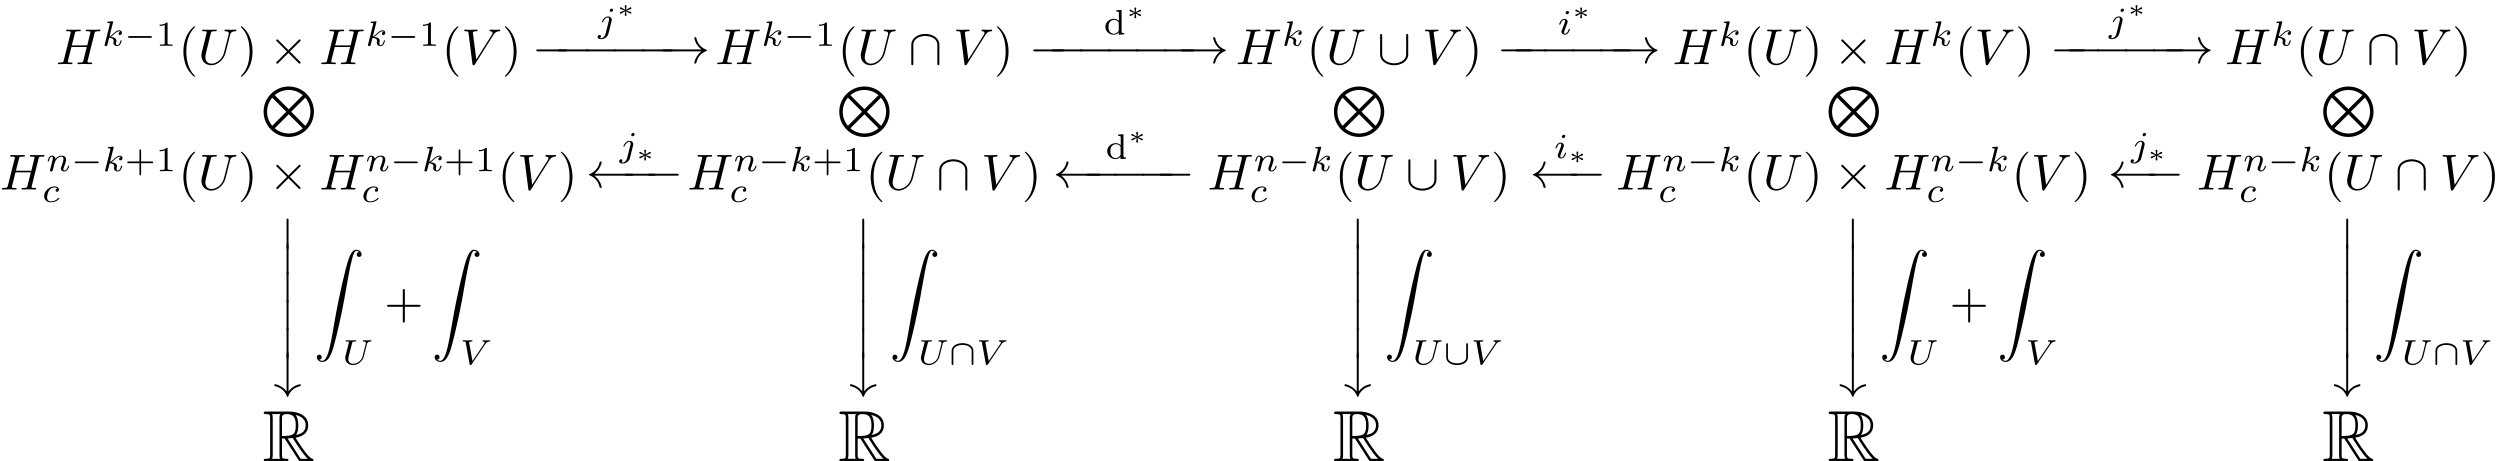 <?xml version="1.0" encoding="UTF-8"?>
<svg xmlns="http://www.w3.org/2000/svg" xmlns:xlink="http://www.w3.org/1999/xlink" width="493.693pt" height="91.099pt" viewBox="0 0 493.693 91.099" version="1.1">
<defs>
<g>
<symbol overflow="visible" id="glyph0-0">
<path style="stroke:none;" d=""/>
</symbol>
<symbol overflow="visible" id="glyph0-1">
<path style="stroke:none;" d="M 3.062 -4.359 C 3.062 -4.469 2.969 -4.625 2.781 -4.625 C 2.578 -4.625 2.391 -4.422 2.391 -4.234 C 2.391 -4.125 2.469 -3.969 2.672 -3.969 C 2.859 -3.969 3.062 -4.156 3.062 -4.359 Z M 1.578 0.344 C 1.469 0.828 1.094 1.219 0.688 1.219 C 0.594 1.219 0.516 1.219 0.438 1.188 C 0.609 1.094 0.672 0.938 0.672 0.828 C 0.672 0.656 0.531 0.578 0.391 0.578 C 0.188 0.578 0 0.766 0 0.984 C 0 1.25 0.266 1.422 0.688 1.422 C 1.109 1.422 1.922 1.172 2.141 0.328 L 2.766 -2.172 C 2.781 -2.25 2.797 -2.312 2.797 -2.422 C 2.797 -2.797 2.469 -3.078 2.062 -3.078 C 1.281 -3.078 0.844 -2.109 0.844 -2 C 0.844 -1.922 0.938 -1.922 0.953 -1.922 C 1.031 -1.922 1.047 -1.938 1.094 -2.047 C 1.266 -2.453 1.625 -2.875 2.031 -2.875 C 2.203 -2.875 2.266 -2.766 2.266 -2.531 C 2.266 -2.453 2.266 -2.359 2.25 -2.328 Z M 1.578 0.344 "/>
</symbol>
<symbol overflow="visible" id="glyph0-2">
<path style="stroke:none;" d="M 2.266 -4.359 C 2.266 -4.469 2.172 -4.625 1.984 -4.625 C 1.797 -4.625 1.594 -4.438 1.594 -4.234 C 1.594 -4.125 1.672 -3.969 1.875 -3.969 C 2.062 -3.969 2.266 -4.172 2.266 -4.359 Z M 0.844 -0.812 C 0.812 -0.719 0.781 -0.641 0.781 -0.516 C 0.781 -0.188 1.047 0.062 1.438 0.062 C 2.125 0.062 2.438 -0.891 2.438 -1 C 2.438 -1.094 2.344 -1.094 2.328 -1.094 C 2.234 -1.094 2.219 -1.047 2.188 -0.969 C 2.031 -0.406 1.734 -0.125 1.453 -0.125 C 1.312 -0.125 1.281 -0.219 1.281 -0.375 C 1.281 -0.531 1.328 -0.656 1.391 -0.812 C 1.469 -1 1.547 -1.188 1.609 -1.375 C 1.672 -1.547 1.938 -2.172 1.953 -2.266 C 1.984 -2.328 2 -2.406 2 -2.484 C 2 -2.812 1.719 -3.078 1.344 -3.078 C 0.641 -3.078 0.328 -2.125 0.328 -2 C 0.328 -1.922 0.422 -1.922 0.453 -1.922 C 0.547 -1.922 0.547 -1.953 0.578 -2.031 C 0.75 -2.625 1.062 -2.875 1.312 -2.875 C 1.422 -2.875 1.484 -2.828 1.484 -2.641 C 1.484 -2.469 1.453 -2.375 1.281 -1.938 Z M 0.844 -0.812 "/>
</symbol>
<symbol overflow="visible" id="glyph0-3">
<path style="stroke:none;" d="M 2.188 -4.625 C 2.188 -4.641 2.203 -4.734 2.203 -4.734 C 2.203 -4.781 2.188 -4.844 2.094 -4.844 C 1.953 -4.844 1.375 -4.781 1.203 -4.766 C 1.156 -4.766 1.047 -4.75 1.047 -4.609 C 1.047 -4.516 1.156 -4.516 1.234 -4.516 C 1.562 -4.516 1.562 -4.453 1.562 -4.406 C 1.562 -4.359 1.547 -4.312 1.547 -4.25 L 0.562 -0.312 C 0.516 -0.188 0.516 -0.172 0.516 -0.156 C 0.516 -0.047 0.609 0.062 0.766 0.062 C 0.953 0.062 1.031 -0.062 1.078 -0.219 C 1.094 -0.25 1.391 -1.484 1.422 -1.578 C 1.922 -1.531 2.312 -1.359 2.312 -1 C 2.312 -0.969 2.312 -0.938 2.297 -0.859 C 2.266 -0.766 2.266 -0.719 2.266 -0.641 C 2.266 -0.156 2.672 0.062 3.016 0.062 C 3.688 0.062 3.891 -0.984 3.891 -1 C 3.891 -1.094 3.812 -1.094 3.781 -1.094 C 3.688 -1.094 3.672 -1.047 3.641 -0.922 C 3.562 -0.625 3.375 -0.125 3.031 -0.125 C 2.844 -0.125 2.781 -0.297 2.781 -0.484 C 2.781 -0.609 2.781 -0.625 2.828 -0.797 C 2.844 -0.828 2.859 -0.938 2.859 -1.016 C 2.859 -1.641 2.031 -1.734 1.734 -1.75 C 1.938 -1.875 2.188 -2.109 2.312 -2.219 C 2.672 -2.547 3.016 -2.875 3.406 -2.875 C 3.484 -2.875 3.578 -2.859 3.641 -2.781 C 3.344 -2.734 3.281 -2.5 3.281 -2.391 C 3.281 -2.25 3.391 -2.141 3.547 -2.141 C 3.75 -2.141 3.953 -2.297 3.953 -2.578 C 3.953 -2.812 3.781 -3.078 3.422 -3.078 C 3.016 -3.078 2.656 -2.781 2.297 -2.453 C 2 -2.188 1.781 -1.969 1.484 -1.844 Z M 2.188 -4.625 "/>
</symbol>
<symbol overflow="visible" id="glyph0-4">
<path style="stroke:none;" d="M 0.844 -0.438 C 0.828 -0.344 0.781 -0.172 0.781 -0.156 C 0.781 0 0.906 0.062 1.016 0.062 C 1.141 0.062 1.25 -0.016 1.297 -0.078 C 1.328 -0.141 1.375 -0.375 1.422 -0.516 C 1.453 -0.641 1.531 -0.969 1.562 -1.141 C 1.609 -1.297 1.656 -1.453 1.688 -1.609 C 1.766 -1.891 1.781 -1.953 1.984 -2.234 C 2.172 -2.516 2.5 -2.875 3.031 -2.875 C 3.422 -2.875 3.438 -2.516 3.438 -2.391 C 3.438 -1.969 3.141 -1.203 3.031 -0.906 C 2.953 -0.703 2.922 -0.641 2.922 -0.531 C 2.922 -0.156 3.219 0.062 3.578 0.062 C 4.281 0.062 4.578 -0.891 4.578 -1 C 4.578 -1.094 4.5 -1.094 4.469 -1.094 C 4.375 -1.094 4.375 -1.047 4.344 -0.969 C 4.188 -0.406 3.875 -0.125 3.609 -0.125 C 3.453 -0.125 3.422 -0.219 3.422 -0.375 C 3.422 -0.531 3.469 -0.625 3.594 -0.938 C 3.672 -1.156 3.953 -1.891 3.953 -2.281 C 3.953 -2.953 3.422 -3.078 3.047 -3.078 C 2.469 -3.078 2.078 -2.719 1.875 -2.438 C 1.828 -2.922 1.422 -3.078 1.125 -3.078 C 0.828 -3.078 0.672 -2.859 0.578 -2.703 C 0.422 -2.438 0.328 -2.047 0.328 -2 C 0.328 -1.922 0.422 -1.922 0.453 -1.922 C 0.547 -1.922 0.547 -1.938 0.594 -2.125 C 0.703 -2.531 0.844 -2.875 1.109 -2.875 C 1.297 -2.875 1.344 -2.719 1.344 -2.531 C 1.344 -2.406 1.281 -2.141 1.219 -1.953 C 1.172 -1.766 1.109 -1.484 1.078 -1.328 Z M 0.844 -0.438 "/>
</symbol>
<symbol overflow="visible" id="glyph0-5">
<path style="stroke:none;" d="M 3.047 -2.672 C 2.797 -2.625 2.703 -2.438 2.703 -2.281 C 2.703 -2.094 2.844 -2.016 2.969 -2.016 C 3.125 -2.016 3.359 -2.125 3.359 -2.469 C 3.359 -2.938 2.828 -3.078 2.453 -3.078 C 1.406 -3.078 0.438 -2.109 0.438 -1.141 C 0.438 -0.547 0.844 0.062 1.719 0.062 C 2.906 0.062 3.453 -0.625 3.453 -0.719 C 3.453 -0.766 3.391 -0.844 3.328 -0.844 C 3.297 -0.844 3.281 -0.828 3.219 -0.766 C 2.672 -0.125 1.859 -0.125 1.734 -0.125 C 1.234 -0.125 1.016 -0.469 1.016 -0.906 C 1.016 -1.094 1.109 -1.859 1.469 -2.344 C 1.734 -2.688 2.094 -2.875 2.453 -2.875 C 2.547 -2.875 2.875 -2.859 3.047 -2.672 Z M 3.047 -2.672 "/>
</symbol>
<symbol overflow="visible" id="glyph0-6">
<path style="stroke:none;" d="M 4.922 -4 C 5 -4.266 5.109 -4.5 5.672 -4.516 C 5.703 -4.516 5.812 -4.516 5.812 -4.656 C 5.812 -4.703 5.766 -4.766 5.703 -4.766 C 5.484 -4.766 5.219 -4.734 4.984 -4.734 C 4.75 -4.734 4.453 -4.766 4.25 -4.766 C 4.219 -4.766 4.109 -4.766 4.109 -4.609 C 4.109 -4.516 4.203 -4.516 4.266 -4.516 C 4.594 -4.5 4.703 -4.391 4.703 -4.219 C 4.703 -4.188 4.703 -4.156 4.703 -4.125 C 4.594 -3.672 4.078 -1.578 4 -1.359 C 3.609 -0.469 2.781 -0.109 2.219 -0.109 C 1.75 -0.109 1.25 -0.344 1.25 -1.031 C 1.25 -1.203 1.281 -1.375 1.312 -1.531 L 2 -4.219 C 2.062 -4.453 2.062 -4.516 2.609 -4.516 C 2.719 -4.516 2.812 -4.516 2.812 -4.656 C 2.812 -4.688 2.797 -4.766 2.703 -4.766 C 2.5 -4.766 2 -4.734 1.797 -4.734 C 1.672 -4.734 1.422 -4.734 1.312 -4.734 C 1.172 -4.75 1 -4.766 0.875 -4.766 C 0.828 -4.766 0.719 -4.766 0.719 -4.609 C 0.719 -4.516 0.812 -4.516 0.953 -4.516 C 0.953 -4.516 1.094 -4.516 1.219 -4.5 C 1.359 -4.484 1.375 -4.469 1.375 -4.391 C 1.375 -4.359 1.297 -4.078 1.266 -3.938 L 1.109 -3.312 L 0.703 -1.719 C 0.641 -1.438 0.641 -1.375 0.641 -1.234 C 0.641 -0.375 1.359 0.141 2.188 0.141 C 3.156 0.141 4.078 -0.641 4.312 -1.547 Z M 4.922 -4 "/>
</symbol>
<symbol overflow="visible" id="glyph0-7">
<path style="stroke:none;" d="M 4.984 -3.938 C 5.234 -4.312 5.469 -4.484 5.844 -4.516 C 5.922 -4.516 6 -4.516 6 -4.656 C 6 -4.688 5.984 -4.766 5.906 -4.766 C 5.734 -4.766 5.516 -4.734 5.344 -4.734 C 5.125 -4.734 4.828 -4.766 4.625 -4.766 C 4.562 -4.766 4.484 -4.734 4.484 -4.609 C 4.484 -4.516 4.578 -4.516 4.609 -4.516 C 4.828 -4.5 4.891 -4.406 4.891 -4.312 C 4.891 -4.203 4.844 -4.141 4.766 -4.031 L 2.484 -0.656 L 1.844 -4.219 C 1.828 -4.281 1.828 -4.297 1.828 -4.328 C 1.828 -4.516 2.219 -4.516 2.266 -4.516 C 2.391 -4.516 2.484 -4.516 2.484 -4.656 C 2.484 -4.672 2.469 -4.766 2.359 -4.766 C 2.156 -4.766 1.672 -4.734 1.469 -4.734 C 1.297 -4.734 0.859 -4.766 0.688 -4.766 C 0.625 -4.766 0.547 -4.734 0.547 -4.609 C 0.547 -4.516 0.641 -4.516 0.719 -4.516 C 1.109 -4.516 1.125 -4.469 1.156 -4.281 L 1.922 -0.047 C 1.938 0.094 1.953 0.141 2.078 0.141 C 2.219 0.141 2.25 0.094 2.328 -0.016 Z M 4.984 -3.938 "/>
</symbol>
<symbol overflow="visible" id="glyph1-0">
<path style="stroke:none;" d=""/>
</symbol>
<symbol overflow="visible" id="glyph1-1">
<path style="stroke:none;" d="M 1.922 -1.375 C 1.922 -1.469 2.016 -2.109 2.016 -2.156 C 2.016 -2.25 1.938 -2.312 1.828 -2.312 C 1.734 -2.312 1.656 -2.234 1.656 -2.156 C 1.656 -2.109 1.734 -1.484 1.75 -1.375 L 0.984 -1.844 C 0.922 -1.875 0.906 -1.891 0.859 -1.891 C 0.781 -1.891 0.688 -1.812 0.688 -1.703 C 0.688 -1.625 0.75 -1.562 0.797 -1.547 C 1.078 -1.438 1.359 -1.344 1.641 -1.25 C 1.359 -1.141 0.891 -0.984 0.812 -0.938 C 0.781 -0.922 0.688 -0.891 0.688 -0.781 C 0.688 -0.672 0.781 -0.609 0.859 -0.609 C 0.922 -0.609 1.078 -0.703 1.75 -1.109 C 1.734 -1 1.656 -0.375 1.656 -0.328 C 1.656 -0.25 1.734 -0.172 1.828 -0.172 C 1.938 -0.172 2.016 -0.234 2.016 -0.328 C 2.016 -0.375 1.922 -1.016 1.922 -1.109 L 2.703 -0.641 C 2.734 -0.625 2.766 -0.609 2.812 -0.609 C 2.891 -0.609 2.969 -0.672 2.969 -0.781 C 2.969 -0.875 2.922 -0.922 2.875 -0.938 C 2.594 -1.047 2.312 -1.141 2.031 -1.234 C 2.312 -1.344 2.766 -1.516 2.859 -1.547 C 2.891 -1.562 2.969 -1.594 2.969 -1.703 C 2.969 -1.812 2.891 -1.891 2.812 -1.891 C 2.766 -1.891 2.734 -1.875 2.688 -1.844 Z M 1.922 -1.375 "/>
</symbol>
<symbol overflow="visible" id="glyph2-0">
<path style="stroke:none;" d=""/>
</symbol>
<symbol overflow="visible" id="glyph2-1">
<path style="stroke:none;" d="M 6.562 -2.297 C 6.734 -2.297 6.922 -2.297 6.922 -2.5 C 6.922 -2.688 6.734 -2.688 6.562 -2.688 L 1.172 -2.688 C 1 -2.688 0.828 -2.688 0.828 -2.5 C 0.828 -2.297 1 -2.297 1.172 -2.297 Z M 6.562 -2.297 "/>
</symbol>
<symbol overflow="visible" id="glyph2-2">
<path style="stroke:none;" d="M 8.312 -2.297 C 7.766 -1.875 7.5 -1.469 7.422 -1.328 C 6.969 -0.641 6.891 -0.016 6.891 -0.016 C 6.891 0.109 7.016 0.109 7.094 0.109 C 7.25 0.109 7.266 0.094 7.312 -0.094 C 7.531 -1.062 8.125 -1.906 9.25 -2.359 C 9.375 -2.406 9.406 -2.422 9.406 -2.5 C 9.406 -2.562 9.344 -2.594 9.328 -2.609 C 8.875 -2.766 7.672 -3.266 7.297 -4.938 C 7.266 -5.062 7.25 -5.094 7.094 -5.094 C 7.016 -5.094 6.891 -5.094 6.891 -4.969 C 6.891 -4.953 6.984 -4.328 7.391 -3.656 C 7.594 -3.359 7.891 -3.016 8.312 -2.688 L 0.906 -2.688 C 0.734 -2.688 0.547 -2.688 0.547 -2.5 C 0.547 -2.297 0.734 -2.297 0.906 -2.297 Z M 8.312 -2.297 "/>
</symbol>
<symbol overflow="visible" id="glyph2-3">
<path style="stroke:none;" d="M 9.047 -2.297 C 9.234 -2.297 9.406 -2.297 9.406 -2.5 C 9.406 -2.688 9.234 -2.688 9.047 -2.688 L 1.641 -2.688 C 2.188 -3.109 2.469 -3.516 2.547 -3.656 C 2.984 -4.344 3.078 -4.969 3.078 -4.969 C 3.078 -5.094 2.953 -5.094 2.875 -5.094 C 2.703 -5.094 2.688 -5.078 2.656 -4.891 C 2.422 -3.922 1.828 -3.094 0.703 -2.625 C 0.594 -2.578 0.562 -2.562 0.562 -2.5 C 0.562 -2.422 0.609 -2.406 0.703 -2.359 C 1.75 -1.938 2.406 -1.156 2.656 -0.047 C 2.688 0.078 2.703 0.109 2.875 0.109 C 2.953 0.109 3.078 0.109 3.078 -0.016 C 3.078 -0.031 2.984 -0.656 2.562 -1.328 C 2.359 -1.625 2.078 -1.969 1.641 -2.297 Z M 9.047 -2.297 "/>
</symbol>
<symbol overflow="visible" id="glyph2-4">
<path style="stroke:none;" d="M 6.094 -3.781 C 6.094 -5.297 4.562 -5.969 3.312 -5.969 C 2.031 -5.969 0.547 -5.266 0.547 -3.797 L 0.547 -0.141 C 0.547 0.047 0.547 0.219 0.75 0.219 C 0.953 0.219 0.953 0.047 0.953 -0.141 L 0.953 -3.75 C 0.953 -5.25 2.578 -5.562 3.312 -5.562 C 3.766 -5.562 4.391 -5.469 4.922 -5.141 C 5.688 -4.641 5.688 -4 5.688 -3.734 L 5.688 -0.141 C 5.688 0.047 5.688 0.219 5.891 0.219 C 6.094 0.219 6.094 0.047 6.094 -0.141 Z M 6.094 -3.781 "/>
</symbol>
<symbol overflow="visible" id="glyph2-5">
<path style="stroke:none;" d="M 3.875 -2.766 L 1.891 -4.75 C 1.766 -4.875 1.75 -4.891 1.672 -4.891 C 1.562 -4.891 1.469 -4.812 1.469 -4.688 C 1.469 -4.625 1.484 -4.609 1.594 -4.5 L 3.594 -2.5 L 1.594 -0.484 C 1.484 -0.375 1.469 -0.359 1.469 -0.297 C 1.469 -0.172 1.562 -0.094 1.672 -0.094 C 1.75 -0.094 1.766 -0.109 1.891 -0.234 L 3.875 -2.219 L 5.938 -0.156 C 5.953 -0.141 6.016 -0.094 6.078 -0.094 C 6.203 -0.094 6.281 -0.172 6.281 -0.297 C 6.281 -0.312 6.281 -0.344 6.25 -0.406 C 6.234 -0.422 4.656 -1.984 4.156 -2.5 L 5.984 -4.312 C 6.031 -4.375 6.188 -4.5 6.234 -4.562 C 6.234 -4.578 6.281 -4.625 6.281 -4.688 C 6.281 -4.812 6.203 -4.891 6.078 -4.891 C 6 -4.891 5.969 -4.859 5.859 -4.75 Z M 3.875 -2.766 "/>
</symbol>
<symbol overflow="visible" id="glyph2-6">
<path style="stroke:none;" d="M 6.094 -5.609 C 6.094 -5.781 6.094 -5.969 5.891 -5.969 C 5.688 -5.969 5.688 -5.781 5.688 -5.609 L 5.688 -2 C 5.688 -0.5 4.062 -0.172 3.312 -0.172 C 2.875 -0.172 2.25 -0.266 1.719 -0.609 C 0.953 -1.094 0.953 -1.734 0.953 -2 L 0.953 -5.609 C 0.953 -5.781 0.953 -5.969 0.75 -5.969 C 0.547 -5.969 0.547 -5.781 0.547 -5.609 L 0.547 -1.953 C 0.547 -0.438 2.078 0.219 3.312 0.219 C 4.609 0.219 6.094 -0.484 6.094 -1.938 Z M 6.094 -5.609 "/>
</symbol>
<symbol overflow="visible" id="glyph3-0">
<path style="stroke:none;" d=""/>
</symbol>
<symbol overflow="visible" id="glyph3-1">
<path style="stroke:none;" d="M 2.484 -4.766 L 2.484 -4.516 C 2.953 -4.516 3 -4.453 3 -4.125 L 3 -2.672 C 2.75 -2.922 2.406 -3.078 2.031 -3.078 C 1.094 -3.078 0.328 -2.375 0.328 -1.5 C 0.328 -0.625 1.062 0.062 1.938 0.062 C 2.516 0.062 2.859 -0.234 2.969 -0.359 L 2.969 0.062 L 4.047 0 L 4.047 -0.25 C 3.578 -0.25 3.531 -0.297 3.531 -0.641 L 3.531 -4.844 Z M 2.969 -0.734 C 2.797 -0.406 2.438 -0.125 1.984 -0.125 C 1.594 -0.125 1.312 -0.359 1.172 -0.562 C 1.031 -0.766 0.953 -1.047 0.953 -1.484 C 0.953 -1.656 0.953 -2.172 1.234 -2.5 C 1.516 -2.812 1.859 -2.875 2.062 -2.875 C 2.391 -2.875 2.703 -2.719 2.891 -2.469 C 2.969 -2.359 2.969 -2.359 2.969 -2.219 Z M 2.969 -0.734 "/>
</symbol>
<symbol overflow="visible" id="glyph3-2">
<path style="stroke:none;" d="M 2.328 -4.438 C 2.328 -4.625 2.328 -4.625 2.125 -4.625 C 1.672 -4.188 1.047 -4.188 0.766 -4.188 L 0.766 -3.938 C 0.922 -3.938 1.391 -3.938 1.766 -4.125 L 1.766 -0.578 C 1.766 -0.344 1.766 -0.25 1.078 -0.25 L 0.812 -0.25 L 0.812 0 C 0.938 0 1.797 -0.031 2.047 -0.031 C 2.266 -0.031 3.141 0 3.297 0 L 3.297 -0.25 L 3.031 -0.25 C 2.328 -0.25 2.328 -0.344 2.328 -0.578 Z M 2.328 -4.438 "/>
</symbol>
<symbol overflow="visible" id="glyph3-3">
<path style="stroke:none;" d="M 3.219 -1.578 L 5.359 -1.578 C 5.453 -1.578 5.609 -1.578 5.609 -1.734 C 5.609 -1.922 5.453 -1.922 5.359 -1.922 L 3.219 -1.922 L 3.219 -4.062 C 3.219 -4.141 3.219 -4.312 3.062 -4.312 C 2.891 -4.312 2.891 -4.156 2.891 -4.062 L 2.891 -1.922 L 0.75 -1.922 C 0.656 -1.922 0.484 -1.922 0.484 -1.75 C 0.484 -1.578 0.641 -1.578 0.75 -1.578 L 2.891 -1.578 L 2.891 0.562 C 2.891 0.656 2.891 0.828 3.047 0.828 C 3.219 0.828 3.219 0.656 3.219 0.562 Z M 3.219 -1.578 "/>
</symbol>
<symbol overflow="visible" id="glyph4-0">
<path style="stroke:none;" d=""/>
</symbol>
<symbol overflow="visible" id="glyph4-1">
<path style="stroke:none;" d="M 7.609 -6.047 C 7.703 -6.406 7.719 -6.5 8.438 -6.5 C 8.703 -6.5 8.781 -6.5 8.781 -6.703 C 8.781 -6.812 8.672 -6.812 8.641 -6.812 C 8.359 -6.812 7.641 -6.781 7.359 -6.781 C 7.078 -6.781 6.375 -6.812 6.078 -6.812 C 6 -6.812 5.891 -6.812 5.891 -6.609 C 5.891 -6.5 5.984 -6.5 6.172 -6.5 C 6.188 -6.5 6.375 -6.5 6.547 -6.484 C 6.734 -6.453 6.812 -6.453 6.812 -6.312 C 6.812 -6.281 6.812 -6.266 6.781 -6.125 L 6.188 -3.703 L 3.141 -3.703 L 3.734 -6.047 C 3.812 -6.406 3.844 -6.5 4.562 -6.5 C 4.828 -6.5 4.906 -6.5 4.906 -6.703 C 4.906 -6.812 4.797 -6.812 4.766 -6.812 C 4.484 -6.812 3.766 -6.781 3.484 -6.781 C 3.203 -6.781 2.5 -6.812 2.203 -6.812 C 2.125 -6.812 2.016 -6.812 2.016 -6.609 C 2.016 -6.5 2.109 -6.5 2.297 -6.5 C 2.312 -6.5 2.5 -6.5 2.672 -6.484 C 2.844 -6.453 2.938 -6.453 2.938 -6.312 C 2.938 -6.281 2.938 -6.25 2.906 -6.125 L 1.562 -0.781 C 1.469 -0.391 1.453 -0.312 0.656 -0.312 C 0.484 -0.312 0.391 -0.312 0.391 -0.109 C 0.391 0 0.516 0 0.531 0 C 0.812 0 1.516 -0.031 1.797 -0.031 C 2 -0.031 2.219 -0.016 2.438 -0.016 C 2.656 -0.016 2.875 0 3.078 0 C 3.156 0 3.281 0 3.281 -0.203 C 3.281 -0.312 3.188 -0.312 3 -0.312 C 2.625 -0.312 2.359 -0.312 2.359 -0.484 C 2.359 -0.547 2.375 -0.594 2.375 -0.656 L 3.062 -3.391 L 6.094 -3.391 C 5.688 -1.734 5.453 -0.781 5.406 -0.641 C 5.312 -0.312 5.125 -0.312 4.5 -0.312 C 4.359 -0.312 4.266 -0.312 4.266 -0.109 C 4.266 0 4.391 0 4.406 0 C 4.688 0 5.391 -0.031 5.672 -0.031 C 5.875 -0.031 6.094 -0.016 6.312 -0.016 C 6.531 -0.016 6.75 0 6.953 0 C 7.031 0 7.156 0 7.156 -0.203 C 7.156 -0.312 7.062 -0.312 6.875 -0.312 C 6.516 -0.312 6.234 -0.312 6.234 -0.484 C 6.234 -0.547 6.25 -0.594 6.266 -0.656 Z M 7.609 -6.047 "/>
</symbol>
<symbol overflow="visible" id="glyph4-2">
<path style="stroke:none;" d="M 6.328 -5.766 C 6.438 -6.172 6.609 -6.469 7.406 -6.5 C 7.453 -6.5 7.578 -6.516 7.578 -6.703 C 7.578 -6.703 7.578 -6.812 7.453 -6.812 C 7.125 -6.812 6.766 -6.781 6.438 -6.781 C 6.094 -6.781 5.719 -6.812 5.391 -6.812 C 5.328 -6.812 5.219 -6.812 5.219 -6.609 C 5.219 -6.5 5.312 -6.5 5.391 -6.5 C 5.969 -6.484 6.078 -6.281 6.078 -6.062 C 6.078 -6.031 6.047 -5.875 6.047 -5.859 L 5.141 -2.297 C 4.812 -0.953 3.656 -0.094 2.656 -0.094 C 1.984 -0.094 1.453 -0.531 1.453 -1.391 C 1.453 -1.406 1.453 -1.719 1.562 -2.156 L 2.516 -6.047 C 2.609 -6.406 2.625 -6.5 3.359 -6.5 C 3.625 -6.5 3.703 -6.5 3.703 -6.703 C 3.703 -6.812 3.594 -6.812 3.562 -6.812 C 3.281 -6.812 2.562 -6.781 2.281 -6.781 C 2 -6.781 1.281 -6.812 1 -6.812 C 0.922 -6.812 0.812 -6.812 0.812 -6.609 C 0.812 -6.5 0.891 -6.5 1.094 -6.5 C 1.109 -6.5 1.297 -6.5 1.469 -6.484 C 1.641 -6.453 1.734 -6.453 1.734 -6.312 C 1.734 -6.266 1.625 -5.844 1.562 -5.609 L 1.344 -4.734 C 1.25 -4.344 0.781 -2.469 0.734 -2.266 C 0.672 -2 0.672 -1.844 0.672 -1.688 C 0.672 -0.484 1.578 0.219 2.625 0.219 C 3.875 0.219 5.109 -0.906 5.438 -2.219 Z M 6.328 -5.766 "/>
</symbol>
<symbol overflow="visible" id="glyph4-3">
<path style="stroke:none;" d="M 6.266 -5.672 C 6.75 -6.453 7.172 -6.484 7.531 -6.5 C 7.656 -6.516 7.672 -6.672 7.672 -6.688 C 7.672 -6.766 7.609 -6.812 7.531 -6.812 C 7.281 -6.812 6.984 -6.781 6.719 -6.781 C 6.391 -6.781 6.047 -6.812 5.734 -6.812 C 5.672 -6.812 5.547 -6.812 5.547 -6.625 C 5.547 -6.516 5.625 -6.5 5.703 -6.5 C 5.969 -6.484 6.156 -6.375 6.156 -6.172 C 6.156 -6.016 6.016 -5.797 6.016 -5.797 L 2.953 -0.922 L 2.266 -6.203 C 2.266 -6.375 2.5 -6.5 2.953 -6.5 C 3.094 -6.5 3.203 -6.5 3.203 -6.703 C 3.203 -6.781 3.125 -6.812 3.078 -6.812 C 2.672 -6.812 2.25 -6.781 1.828 -6.781 C 1.656 -6.781 1.469 -6.781 1.281 -6.781 C 1.109 -6.781 0.922 -6.812 0.75 -6.812 C 0.672 -6.812 0.562 -6.812 0.562 -6.625 C 0.562 -6.5 0.641 -6.5 0.812 -6.5 C 1.359 -6.5 1.375 -6.406 1.406 -6.156 L 2.188 -0.016 C 2.219 0.188 2.266 0.219 2.391 0.219 C 2.547 0.219 2.594 0.172 2.672 0.047 Z M 6.266 -5.672 "/>
</symbol>
<symbol overflow="visible" id="glyph5-0">
<path style="stroke:none;" d=""/>
</symbol>
<symbol overflow="visible" id="glyph5-1">
<path style="stroke:none;" d="M 3.297 2.391 C 3.297 2.359 3.297 2.344 3.125 2.172 C 1.891 0.922 1.562 -0.969 1.562 -2.5 C 1.562 -4.234 1.938 -5.969 3.172 -7.203 C 3.297 -7.328 3.297 -7.344 3.297 -7.375 C 3.297 -7.453 3.266 -7.484 3.203 -7.484 C 3.094 -7.484 2.203 -6.797 1.609 -5.531 C 1.109 -4.438 0.984 -3.328 0.984 -2.5 C 0.984 -1.719 1.094 -0.516 1.641 0.625 C 2.25 1.844 3.094 2.5 3.203 2.5 C 3.266 2.5 3.297 2.469 3.297 2.391 Z M 3.297 2.391 "/>
</symbol>
<symbol overflow="visible" id="glyph5-2">
<path style="stroke:none;" d="M 2.875 -2.5 C 2.875 -3.266 2.766 -4.469 2.219 -5.609 C 1.625 -6.828 0.766 -7.484 0.672 -7.484 C 0.609 -7.484 0.562 -7.438 0.562 -7.375 C 0.562 -7.344 0.562 -7.328 0.75 -7.141 C 1.734 -6.156 2.297 -4.578 2.297 -2.5 C 2.297 -0.781 1.938 0.969 0.703 2.219 C 0.562 2.344 0.562 2.359 0.562 2.391 C 0.562 2.453 0.609 2.5 0.672 2.5 C 0.766 2.5 1.672 1.812 2.25 0.547 C 2.766 -0.547 2.875 -1.656 2.875 -2.5 Z M 2.875 -2.5 "/>
</symbol>
<symbol overflow="visible" id="glyph5-3">
<path style="stroke:none;" d="M 4.078 -2.297 L 6.859 -2.297 C 7 -2.297 7.188 -2.297 7.188 -2.5 C 7.188 -2.688 7 -2.688 6.859 -2.688 L 4.078 -2.688 L 4.078 -5.484 C 4.078 -5.625 4.078 -5.812 3.875 -5.812 C 3.672 -5.812 3.672 -5.625 3.672 -5.484 L 3.672 -2.688 L 0.891 -2.688 C 0.75 -2.688 0.562 -2.688 0.562 -2.5 C 0.562 -2.297 0.75 -2.297 0.891 -2.297 L 3.672 -2.297 L 3.672 0.5 C 3.672 0.641 3.672 0.828 3.875 0.828 C 4.078 0.828 4.078 0.641 4.078 0.5 Z M 4.078 -2.297 "/>
</symbol>
<symbol overflow="visible" id="glyph6-0">
<path style="stroke:none;" d=""/>
</symbol>
<symbol overflow="visible" id="glyph6-1">
<path style="stroke:none;" d="M 10.5 4.984 C 10.5 2.219 8.281 0 5.531 0 C 2.797 0 0.562 2.219 0.562 4.984 C 0.562 7.75 2.797 9.969 5.531 9.969 C 8.281 9.969 10.5 7.75 10.5 4.984 Z M 2.766 1.719 C 3.516 1.047 4.531 0.688 5.531 0.688 C 6.547 0.688 7.562 1.062 8.297 1.719 L 5.531 4.484 Z M 2.266 7.766 C 1.422 6.734 1.25 5.688 1.25 4.984 C 1.25 4.203 1.469 3.172 2.266 2.203 L 5.047 4.984 Z M 8.797 2.203 C 9.453 2.984 9.812 3.969 9.812 4.984 C 9.812 5.766 9.594 6.797 8.797 7.766 L 6.016 4.984 Z M 8.297 8.25 C 7.547 8.922 6.531 9.281 5.531 9.281 C 4.531 9.281 3.516 8.906 2.766 8.25 L 5.531 5.484 Z M 8.297 8.25 "/>
</symbol>
<symbol overflow="visible" id="glyph6-2">
<path style="stroke:none;" d="M 1.031 21.703 C 1.359 21.688 1.531 21.469 1.531 21.219 C 1.531 20.891 1.281 20.719 1.047 20.719 C 0.812 20.719 0.562 20.875 0.562 21.219 C 0.562 21.734 1.062 22.156 1.672 22.156 C 3.188 22.156 3.75 19.812 4.453 16.922 C 5.219 13.781 5.875 10.594 6.406 7.391 C 6.781 5.281 7.141 3.281 7.484 2 C 7.609 1.5 7.938 0.219 8.328 0.219 C 8.641 0.219 8.891 0.406 8.938 0.453 C 8.609 0.469 8.438 0.688 8.438 0.938 C 8.438 1.266 8.688 1.422 8.906 1.422 C 9.156 1.422 9.406 1.281 9.406 0.922 C 9.406 0.391 8.859 0 8.312 0 C 7.562 0 7 1.094 6.453 3.125 C 6.422 3.234 5.062 8.234 3.969 14.75 C 3.703 16.281 3.422 17.938 3.094 19.328 C 2.906 20.062 2.453 21.938 1.641 21.938 C 1.281 21.938 1.047 21.703 1.031 21.703 Z M 1.031 21.703 "/>
</symbol>
<symbol overflow="visible" id="glyph7-0">
<path style="stroke:none;" d=""/>
</symbol>
<symbol overflow="visible" id="glyph7-1">
<path style="stroke:none;" d="M 5.188 -1.578 C 5.297 -1.578 5.469 -1.578 5.469 -1.734 C 5.469 -1.922 5.297 -1.922 5.188 -1.922 L 1.031 -1.922 C 0.922 -1.922 0.75 -1.922 0.75 -1.75 C 0.75 -1.578 0.906 -1.578 1.031 -1.578 Z M 5.188 -1.578 "/>
</symbol>
<symbol overflow="visible" id="glyph7-2">
<path style="stroke:none;" d="M 4.828 -2.641 C 4.828 -3.797 3.578 -4.188 2.688 -4.188 C 1.797 -4.188 0.531 -3.812 0.531 -2.641 L 0.531 -0.125 C 0.531 -0.031 0.531 0.141 0.703 0.141 C 0.875 0.141 0.875 -0.016 0.875 -0.125 L 0.875 -2.625 C 0.875 -2.812 0.875 -3.234 1.469 -3.562 C 1.891 -3.797 2.391 -3.844 2.672 -3.844 C 3.297 -3.844 3.734 -3.672 3.906 -3.562 C 4.406 -3.266 4.484 -2.953 4.484 -2.641 L 4.484 -0.125 C 4.484 -0.031 4.484 0.141 4.641 0.141 C 4.828 0.141 4.828 -0.016 4.828 -0.125 Z M 4.828 -2.641 "/>
</symbol>
<symbol overflow="visible" id="glyph7-3">
<path style="stroke:none;" d="M 4.828 -3.922 C 4.828 -4.016 4.828 -4.188 4.656 -4.188 C 4.484 -4.188 4.484 -4.031 4.484 -3.922 L 4.484 -1.422 C 4.484 -1.234 4.484 -0.812 3.891 -0.484 C 3.469 -0.25 2.969 -0.203 2.688 -0.203 C 2.062 -0.203 1.625 -0.391 1.453 -0.484 C 0.953 -0.781 0.875 -1.094 0.875 -1.422 L 0.875 -3.922 C 0.875 -4.016 0.875 -4.188 0.703 -4.188 C 0.531 -4.188 0.531 -4.031 0.531 -3.922 L 0.531 -1.406 C 0.531 -0.25 1.781 0.141 2.672 0.141 C 3.562 0.141 4.828 -0.234 4.828 -1.406 Z M 4.828 -3.922 "/>
</symbol>
<symbol overflow="visible" id="glyph8-0">
<path style="stroke:none;" d=""/>
</symbol>
<symbol overflow="visible" id="glyph8-1">
<path style="stroke:none;" d="M 2.297 6.562 C 2.297 6.734 2.297 6.922 2.5 6.922 C 2.688 6.922 2.688 6.734 2.688 6.562 L 2.688 1.172 C 2.688 1 2.688 0.828 2.5 0.828 C 2.297 0.828 2.297 1 2.297 1.172 Z M 2.297 6.562 "/>
</symbol>
<symbol overflow="visible" id="glyph8-2">
<path style="stroke:none;" d="M 2.297 8.312 C 1.875 7.766 1.469 7.5 1.328 7.422 C 0.641 6.969 0.016 6.891 0.016 6.891 C -0.109 6.891 -0.109 7.016 -0.109 7.094 C -0.109 7.25 -0.094 7.266 0.094 7.312 C 1.062 7.531 1.906 8.125 2.359 9.25 C 2.406 9.375 2.422 9.406 2.5 9.406 C 2.562 9.406 2.594 9.344 2.609 9.328 C 2.766 8.875 3.266 7.672 4.938 7.297 C 5.062 7.266 5.094 7.25 5.094 7.094 C 5.094 7.016 5.094 6.891 4.969 6.891 C 4.953 6.891 4.328 6.984 3.656 7.391 C 3.359 7.594 3.016 7.891 2.688 8.312 L 2.688 0.906 C 2.688 0.734 2.688 0.547 2.5 0.547 C 2.297 0.547 2.297 0.734 2.297 0.906 Z M 2.297 8.312 "/>
</symbol>
<symbol overflow="visible" id="glyph9-0">
<path style="stroke:none;" d=""/>
</symbol>
<symbol overflow="visible" id="glyph9-1">
<path style="stroke:none;" d="M 3.844 -4.5 L 4.359 -4.5 L 6.516 -1.172 C 6.656 -0.953 7 -0.391 7.156 -0.172 C 7.266 0 7.297 0 7.625 0 L 9.609 0 C 9.875 0 10.078 0 10.078 -0.266 C 10.078 -0.375 10 -0.469 9.875 -0.5 C 9.344 -0.609 8.641 -1.562 8.297 -2.016 C 8.188 -2.172 7.469 -3.109 6.516 -4.656 C 7.781 -4.891 9.016 -5.438 9.016 -7.141 C 9.016 -9.141 6.906 -9.828 5.219 -9.828 L 0.719 -9.828 C 0.453 -9.828 0.234 -9.828 0.234 -9.562 C 0.234 -9.328 0.5 -9.328 0.609 -9.328 C 1.438 -9.328 1.5 -9.219 1.5 -8.5 L 1.5 -1.312 C 1.5 -0.609 1.438 -0.5 0.609 -0.5 C 0.5 -0.5 0.234 -0.5 0.234 -0.266 C 0.234 0 0.453 0 0.719 0 L 4.641 0 C 4.906 0 5.125 0 5.125 -0.266 C 5.125 -0.5 4.875 -0.5 4.719 -0.5 C 3.906 -0.5 3.844 -0.609 3.844 -1.312 Z M 6.609 -5.203 C 7.016 -5.734 7.062 -6.5 7.062 -7.125 C 7.062 -7.812 6.969 -8.578 6.516 -9.172 C 7.094 -9.031 8.516 -8.594 8.516 -7.141 C 8.516 -6.203 8.094 -5.484 6.609 -5.203 Z M 3.844 -8.547 C 3.844 -8.844 3.844 -9.328 4.734 -9.328 C 5.953 -9.328 6.562 -8.828 6.562 -7.125 C 6.562 -5.281 6.109 -5 3.844 -5 Z M 1.891 -0.5 C 2.016 -0.766 2.016 -1.156 2.016 -1.297 L 2.016 -8.531 C 2.016 -8.672 2.016 -9.062 1.891 -9.328 L 3.531 -9.328 C 3.344 -9.094 3.344 -8.812 3.344 -8.594 L 3.344 -1.297 C 3.344 -1.141 3.344 -0.766 3.453 -0.5 Z M 4.953 -4.5 C 5.047 -4.516 5.109 -4.531 5.219 -4.531 C 5.438 -4.531 5.75 -4.562 5.969 -4.594 C 6.188 -4.25 7.734 -1.688 8.922 -0.5 L 7.531 -0.5 Z M 4.953 -4.5 "/>
</symbol>
</g>
<clipPath id="clip1">
  <path d="M 458 81 L 469 81 L 469 91.098 L 458 91.098 Z M 458 81 "/>
</clipPath>
<clipPath id="clip2">
  <path d="M 361 81 L 371 81 L 371 91.098 L 361 91.098 Z M 361 81 "/>
</clipPath>
<clipPath id="clip3">
  <path d="M 263 81 L 274 81 L 274 91.098 L 263 91.098 Z M 263 81 "/>
</clipPath>
<clipPath id="clip4">
  <path d="M 165 81 L 176 81 L 176 91.098 L 165 91.098 Z M 165 81 "/>
</clipPath>
<clipPath id="clip5">
  <path d="M 52 81 L 62 81 L 62 91.098 L 52 91.098 Z M 52 81 "/>
</clipPath>
</defs>
<g id="surface1">
<g style="fill:rgb(0%,0%,0%);fill-opacity:1;">
  <use xlink:href="#glyph0-1" x="118.011" y="6.323"/>
</g>
<g style="fill:rgb(0%,0%,0%);fill-opacity:1;">
  <use xlink:href="#glyph1-1" x="121.711" y="3.316"/>
</g>
<g style="fill:rgb(0%,0%,0%);fill-opacity:1;">
  <use xlink:href="#glyph2-1" x="105.075" y="12.441"/>
</g>
<g style="fill:rgb(0%,0%,0%);fill-opacity:1;">
  <use xlink:href="#glyph2-1" x="109.337" y="12.441"/>
</g>
<g style="fill:rgb(0%,0%,0%);fill-opacity:1;">
  <use xlink:href="#glyph2-1" x="114.874" y="12.441"/>
</g>
<g style="fill:rgb(0%,0%,0%);fill-opacity:1;">
  <use xlink:href="#glyph2-1" x="120.411" y="12.441"/>
</g>
<g style="fill:rgb(0%,0%,0%);fill-opacity:1;">
  <use xlink:href="#glyph2-1" x="125.949" y="12.441"/>
</g>
<g style="fill:rgb(0%,0%,0%);fill-opacity:1;">
  <use xlink:href="#glyph2-2" x="130.211" y="12.441"/>
</g>
<g style="fill:rgb(0%,0%,0%);fill-opacity:1;">
  <use xlink:href="#glyph3-1" x="217.959" y="6.793"/>
</g>
<g style="fill:rgb(0%,0%,0%);fill-opacity:1;">
  <use xlink:href="#glyph1-1" x="222.36" y="3.787"/>
</g>
<g style="fill:rgb(0%,0%,0%);fill-opacity:1;">
  <use xlink:href="#glyph2-1" x="203.213" y="12.441"/>
</g>
<g style="fill:rgb(0%,0%,0%);fill-opacity:1;">
  <use xlink:href="#glyph2-1" x="206.867" y="12.441"/>
</g>
<g style="fill:rgb(0%,0%,0%);fill-opacity:1;">
  <use xlink:href="#glyph2-1" x="212.404" y="12.441"/>
</g>
<g style="fill:rgb(0%,0%,0%);fill-opacity:1;">
  <use xlink:href="#glyph2-1" x="217.942" y="12.441"/>
</g>
<g style="fill:rgb(0%,0%,0%);fill-opacity:1;">
  <use xlink:href="#glyph2-1" x="223.479" y="12.441"/>
</g>
<g style="fill:rgb(0%,0%,0%);fill-opacity:1;">
  <use xlink:href="#glyph2-1" x="229.006" y="12.441"/>
</g>
<g style="fill:rgb(0%,0%,0%);fill-opacity:1;">
  <use xlink:href="#glyph2-2" x="232.67" y="12.441"/>
</g>
<g style="fill:rgb(0%,0%,0%);fill-opacity:1;">
  <use xlink:href="#glyph0-2" x="307.581" y="6.791"/>
</g>
<g style="fill:rgb(0%,0%,0%);fill-opacity:1;">
  <use xlink:href="#glyph1-1" x="310.4" y="3.784"/>
</g>
<g style="fill:rgb(0%,0%,0%);fill-opacity:1;">
  <use xlink:href="#glyph2-1" x="295.614" y="12.438"/>
</g>
<g style="fill:rgb(0%,0%,0%);fill-opacity:1;">
  <use xlink:href="#glyph2-1" x="298.471" y="12.438"/>
</g>
<g style="fill:rgb(0%,0%,0%);fill-opacity:1;">
  <use xlink:href="#glyph2-1" x="304.008" y="12.438"/>
</g>
<g style="fill:rgb(0%,0%,0%);fill-opacity:1;">
  <use xlink:href="#glyph2-1" x="309.536" y="12.438"/>
</g>
<g style="fill:rgb(0%,0%,0%);fill-opacity:1;">
  <use xlink:href="#glyph2-1" x="315.073" y="12.438"/>
</g>
<g style="fill:rgb(0%,0%,0%);fill-opacity:1;">
  <use xlink:href="#glyph2-2" x="317.93" y="12.438"/>
</g>
<g style="fill:rgb(0%,0%,0%);fill-opacity:1;">
  <use xlink:href="#glyph0-1" x="416.37" y="6.32"/>
</g>
<g style="fill:rgb(0%,0%,0%);fill-opacity:1;">
  <use xlink:href="#glyph1-1" x="420.07" y="3.314"/>
</g>
<g style="fill:rgb(0%,0%,0%);fill-opacity:1;">
  <use xlink:href="#glyph2-1" x="404.844" y="12.438"/>
</g>
<g style="fill:rgb(0%,0%,0%);fill-opacity:1;">
  <use xlink:href="#glyph2-1" x="407.701" y="12.438"/>
</g>
<g style="fill:rgb(0%,0%,0%);fill-opacity:1;">
  <use xlink:href="#glyph2-1" x="413.238" y="12.438"/>
</g>
<g style="fill:rgb(0%,0%,0%);fill-opacity:1;">
  <use xlink:href="#glyph2-1" x="418.766" y="12.438"/>
</g>
<g style="fill:rgb(0%,0%,0%);fill-opacity:1;">
  <use xlink:href="#glyph2-1" x="424.303" y="12.438"/>
</g>
<g style="fill:rgb(0%,0%,0%);fill-opacity:1;">
  <use xlink:href="#glyph2-2" x="427.16" y="12.438"/>
</g>
<g style="fill:rgb(0%,0%,0%);fill-opacity:1;">
  <use xlink:href="#glyph0-1" x="122.261" y="30.876"/>
</g>
<g style="fill:rgb(0%,0%,0%);fill-opacity:1;">
  <use xlink:href="#glyph1-1" x="125.558" y="31.872"/>
</g>
<g style="fill:rgb(0%,0%,0%);fill-opacity:1;">
  <use xlink:href="#glyph2-3" x="115.748" y="36.994"/>
</g>
<g style="fill:rgb(0%,0%,0%);fill-opacity:1;">
  <use xlink:href="#glyph2-1" x="122.542" y="36.994"/>
</g>
<g style="fill:rgb(0%,0%,0%);fill-opacity:1;">
  <use xlink:href="#glyph2-1" x="127.123" y="36.994"/>
</g>
<g style="fill:rgb(0%,0%,0%);fill-opacity:1;">
  <use xlink:href="#glyph3-1" x="218.32" y="31.344"/>
</g>
<g style="fill:rgb(0%,0%,0%);fill-opacity:1;">
  <use xlink:href="#glyph1-1" x="222.72" y="28.337"/>
</g>
<g style="fill:rgb(0%,0%,0%);fill-opacity:1;">
  <use xlink:href="#glyph2-3" x="207.944" y="36.991"/>
</g>
<g style="fill:rgb(0%,0%,0%);fill-opacity:1;">
  <use xlink:href="#glyph2-1" x="213.623" y="36.991"/>
</g>
<g style="fill:rgb(0%,0%,0%);fill-opacity:1;">
  <use xlink:href="#glyph2-1" x="219.16" y="36.991"/>
</g>
<g style="fill:rgb(0%,0%,0%);fill-opacity:1;">
  <use xlink:href="#glyph2-1" x="224.687" y="36.991"/>
</g>
<g style="fill:rgb(0%,0%,0%);fill-opacity:1;">
  <use xlink:href="#glyph2-1" x="228.152" y="36.991"/>
</g>
<g style="fill:rgb(0%,0%,0%);fill-opacity:1;">
  <use xlink:href="#glyph0-2" x="306.839" y="31.233"/>
</g>
<g style="fill:rgb(0%,0%,0%);fill-opacity:1;">
  <use xlink:href="#glyph1-1" x="309.657" y="32.229"/>
</g>
<g style="fill:rgb(0%,0%,0%);fill-opacity:1;">
  <use xlink:href="#glyph2-3" x="302.154" y="36.991"/>
</g>
<g style="fill:rgb(0%,0%,0%);fill-opacity:1;">
  <use xlink:href="#glyph2-1" x="309.397" y="36.991"/>
</g>
<g style="fill:rgb(0%,0%,0%);fill-opacity:1;">
  <use xlink:href="#glyph0-1" x="420.725" y="30.873"/>
</g>
<g style="fill:rgb(0%,0%,0%);fill-opacity:1;">
  <use xlink:href="#glyph1-1" x="424.021" y="31.869"/>
</g>
<g style="fill:rgb(0%,0%,0%);fill-opacity:1;">
  <use xlink:href="#glyph2-3" x="416.279" y="36.991"/>
</g>
<g style="fill:rgb(0%,0%,0%);fill-opacity:1;">
  <use xlink:href="#glyph2-1" x="423.522" y="36.991"/>
</g>
<g style="fill:rgb(0%,0%,0%);fill-opacity:1;">
  <use xlink:href="#glyph4-1" x="439.393" y="12.666"/>
</g>
<g style="fill:rgb(0%,0%,0%);fill-opacity:1;">
  <use xlink:href="#glyph0-3" x="448.484" y="9.051"/>
</g>
<g style="fill:rgb(0%,0%,0%);fill-opacity:1;">
  <use xlink:href="#glyph5-1" x="453.386" y="12.666"/>
</g>
<g style="fill:rgb(0%,0%,0%);fill-opacity:1;">
  <use xlink:href="#glyph4-2" x="457.26" y="12.666"/>
</g>
<g style="fill:rgb(0%,0%,0%);fill-opacity:1;">
  <use xlink:href="#glyph2-4" x="467.362" y="12.666"/>
</g>
<g style="fill:rgb(0%,0%,0%);fill-opacity:1;">
  <use xlink:href="#glyph4-3" x="476.218" y="12.666"/>
</g>
<g style="fill:rgb(0%,0%,0%);fill-opacity:1;">
  <use xlink:href="#glyph5-2" x="484.243" y="12.666"/>
</g>
<g style="fill:rgb(0%,0%,0%);fill-opacity:1;">
  <use xlink:href="#glyph6-1" x="458.22" y="17.08"/>
</g>
<g style="fill:rgb(0%,0%,0%);fill-opacity:1;">
  <use xlink:href="#glyph4-1" x="433.817" y="37.424"/>
</g>
<g style="fill:rgb(0%,0%,0%);fill-opacity:1;">
  <use xlink:href="#glyph0-4" x="442.908" y="33.809"/>
</g>
<g style="fill:rgb(0%,0%,0%);fill-opacity:1;">
  <use xlink:href="#glyph7-1" x="447.833" y="33.809"/>
</g>
<g style="fill:rgb(0%,0%,0%);fill-opacity:1;">
  <use xlink:href="#glyph0-3" x="454.059" y="33.809"/>
</g>
<g style="fill:rgb(0%,0%,0%);fill-opacity:1;">
  <use xlink:href="#glyph0-5" x="442.098" y="39.887"/>
</g>
<g style="fill:rgb(0%,0%,0%);fill-opacity:1;">
  <use xlink:href="#glyph5-1" x="458.961" y="37.424"/>
</g>
<g style="fill:rgb(0%,0%,0%);fill-opacity:1;">
  <use xlink:href="#glyph4-2" x="462.836" y="37.424"/>
</g>
<g style="fill:rgb(0%,0%,0%);fill-opacity:1;">
  <use xlink:href="#glyph2-4" x="472.938" y="37.424"/>
</g>
<g style="fill:rgb(0%,0%,0%);fill-opacity:1;">
  <use xlink:href="#glyph4-3" x="481.794" y="37.424"/>
</g>
<g style="fill:rgb(0%,0%,0%);fill-opacity:1;">
  <use xlink:href="#glyph5-2" x="489.819" y="37.424"/>
</g>
<g style="fill:rgb(0%,0%,0%);fill-opacity:1;">
  <use xlink:href="#glyph8-1" x="461.024" y="42.335"/>
</g>
<g style="fill:rgb(0%,0%,0%);fill-opacity:1;">
  <use xlink:href="#glyph8-1" x="461.024" y="47.354"/>
</g>
<g style="fill:rgb(0%,0%,0%);fill-opacity:1;">
  <use xlink:href="#glyph8-1" x="461.024" y="52.881"/>
</g>
<g style="fill:rgb(0%,0%,0%);fill-opacity:1;">
  <use xlink:href="#glyph8-1" x="461.024" y="58.419"/>
</g>
<g style="fill:rgb(0%,0%,0%);fill-opacity:1;">
  <use xlink:href="#glyph8-1" x="461.024" y="63.956"/>
</g>
<g style="fill:rgb(0%,0%,0%);fill-opacity:1;">
  <use xlink:href="#glyph8-2" x="461.024" y="68.975"/>
</g>
<g clip-path="url(#clip1)" clip-rule="nonzero">
<g style="fill:rgb(0%,0%,0%);fill-opacity:1;">
  <use xlink:href="#glyph9-1" x="458.575" y="91.099"/>
</g>
</g>
<g style="fill:rgb(0%,0%,0%);fill-opacity:1;">
  <use xlink:href="#glyph6-2" x="468.707" y="49.316"/>
</g>
<g style="fill:rgb(0%,0%,0%);fill-opacity:1;">
  <use xlink:href="#glyph0-6" x="474.242" y="71.954"/>
</g>
<g style="fill:rgb(0%,0%,0%);fill-opacity:1;">
  <use xlink:href="#glyph7-2" x="480.417" y="71.954"/>
</g>
<g style="fill:rgb(0%,0%,0%);fill-opacity:1;">
  <use xlink:href="#glyph0-7" x="485.786" y="71.954"/>
</g>
<g style="fill:rgb(0%,0%,0%);fill-opacity:1;">
  <use xlink:href="#glyph8-1" x="363.403" y="42.335"/>
</g>
<g style="fill:rgb(0%,0%,0%);fill-opacity:1;">
  <use xlink:href="#glyph8-1" x="363.403" y="47.354"/>
</g>
<g style="fill:rgb(0%,0%,0%);fill-opacity:1;">
  <use xlink:href="#glyph8-1" x="363.403" y="52.881"/>
</g>
<g style="fill:rgb(0%,0%,0%);fill-opacity:1;">
  <use xlink:href="#glyph8-1" x="363.403" y="58.419"/>
</g>
<g style="fill:rgb(0%,0%,0%);fill-opacity:1;">
  <use xlink:href="#glyph8-1" x="363.403" y="63.956"/>
</g>
<g style="fill:rgb(0%,0%,0%);fill-opacity:1;">
  <use xlink:href="#glyph8-2" x="363.403" y="68.975"/>
</g>
<g style="fill:rgb(0%,0%,0%);fill-opacity:1;">
  <use xlink:href="#glyph4-1" x="330.286" y="12.666"/>
</g>
<g style="fill:rgb(0%,0%,0%);fill-opacity:1;">
  <use xlink:href="#glyph0-3" x="339.377" y="9.051"/>
</g>
<g style="fill:rgb(0%,0%,0%);fill-opacity:1;">
  <use xlink:href="#glyph5-1" x="344.279" y="12.666"/>
</g>
<g style="fill:rgb(0%,0%,0%);fill-opacity:1;">
  <use xlink:href="#glyph4-2" x="348.153" y="12.666"/>
</g>
<g style="fill:rgb(0%,0%,0%);fill-opacity:1;">
  <use xlink:href="#glyph5-2" x="356.041" y="12.666"/>
</g>
<g style="fill:rgb(0%,0%,0%);fill-opacity:1;">
  <use xlink:href="#glyph2-5" x="362.13" y="12.666"/>
</g>
<g style="fill:rgb(0%,0%,0%);fill-opacity:1;">
  <use xlink:href="#glyph4-1" x="372.092" y="12.666"/>
</g>
<g style="fill:rgb(0%,0%,0%);fill-opacity:1;">
  <use xlink:href="#glyph0-3" x="381.183" y="9.051"/>
</g>
<g style="fill:rgb(0%,0%,0%);fill-opacity:1;">
  <use xlink:href="#glyph5-1" x="386.085" y="12.666"/>
</g>
<g style="fill:rgb(0%,0%,0%);fill-opacity:1;">
  <use xlink:href="#glyph4-3" x="389.959" y="12.666"/>
</g>
<g style="fill:rgb(0%,0%,0%);fill-opacity:1;">
  <use xlink:href="#glyph5-2" x="397.985" y="12.666"/>
</g>
<g style="fill:rgb(0%,0%,0%);fill-opacity:1;">
  <use xlink:href="#glyph6-1" x="360.537" y="17.08"/>
</g>
<g style="fill:rgb(0%,0%,0%);fill-opacity:1;">
  <use xlink:href="#glyph4-1" x="319.135" y="37.424"/>
</g>
<g style="fill:rgb(0%,0%,0%);fill-opacity:1;">
  <use xlink:href="#glyph0-4" x="328.226" y="33.809"/>
</g>
<g style="fill:rgb(0%,0%,0%);fill-opacity:1;">
  <use xlink:href="#glyph7-1" x="333.151" y="33.809"/>
</g>
<g style="fill:rgb(0%,0%,0%);fill-opacity:1;">
  <use xlink:href="#glyph0-3" x="339.377" y="33.809"/>
</g>
<g style="fill:rgb(0%,0%,0%);fill-opacity:1;">
  <use xlink:href="#glyph0-5" x="327.416" y="39.887"/>
</g>
<g style="fill:rgb(0%,0%,0%);fill-opacity:1;">
  <use xlink:href="#glyph5-1" x="344.279" y="37.424"/>
</g>
<g style="fill:rgb(0%,0%,0%);fill-opacity:1;">
  <use xlink:href="#glyph4-2" x="348.154" y="37.424"/>
</g>
<g style="fill:rgb(0%,0%,0%);fill-opacity:1;">
  <use xlink:href="#glyph5-2" x="356.042" y="37.424"/>
</g>
<g style="fill:rgb(0%,0%,0%);fill-opacity:1;">
  <use xlink:href="#glyph2-5" x="362.13" y="37.424"/>
</g>
<g style="fill:rgb(0%,0%,0%);fill-opacity:1;">
  <use xlink:href="#glyph4-1" x="372.093" y="37.424"/>
</g>
<g style="fill:rgb(0%,0%,0%);fill-opacity:1;">
  <use xlink:href="#glyph0-4" x="381.184" y="33.809"/>
</g>
<g style="fill:rgb(0%,0%,0%);fill-opacity:1;">
  <use xlink:href="#glyph7-1" x="386.109" y="33.809"/>
</g>
<g style="fill:rgb(0%,0%,0%);fill-opacity:1;">
  <use xlink:href="#glyph0-3" x="392.335" y="33.809"/>
</g>
<g style="fill:rgb(0%,0%,0%);fill-opacity:1;">
  <use xlink:href="#glyph0-5" x="380.374" y="39.887"/>
</g>
<g style="fill:rgb(0%,0%,0%);fill-opacity:1;">
  <use xlink:href="#glyph5-1" x="397.237" y="37.424"/>
</g>
<g style="fill:rgb(0%,0%,0%);fill-opacity:1;">
  <use xlink:href="#glyph4-3" x="401.111" y="37.424"/>
</g>
<g style="fill:rgb(0%,0%,0%);fill-opacity:1;">
  <use xlink:href="#glyph5-2" x="409.137" y="37.424"/>
</g>
<g clip-path="url(#clip2)" clip-rule="nonzero">
<g style="fill:rgb(0%,0%,0%);fill-opacity:1;">
  <use xlink:href="#glyph9-1" x="360.892" y="91.099"/>
</g>
</g>
<g style="fill:rgb(0%,0%,0%);fill-opacity:1;">
  <use xlink:href="#glyph6-2" x="371.125" y="49.316"/>
</g>
<g style="fill:rgb(0%,0%,0%);fill-opacity:1;">
  <use xlink:href="#glyph0-6" x="376.66" y="71.954"/>
</g>
<g style="fill:rgb(0%,0%,0%);fill-opacity:1;">
  <use xlink:href="#glyph5-3" x="384.993" y="62.877"/>
</g>
<g style="fill:rgb(0%,0%,0%);fill-opacity:1;">
  <use xlink:href="#glyph6-2" x="394.403" y="49.316"/>
</g>
<g style="fill:rgb(0%,0%,0%);fill-opacity:1;">
  <use xlink:href="#glyph0-7" x="399.937" y="71.954"/>
</g>
<g style="fill:rgb(0%,0%,0%);fill-opacity:1;">
  <use xlink:href="#glyph4-1" x="244.027" y="12.666"/>
</g>
<g style="fill:rgb(0%,0%,0%);fill-opacity:1;">
  <use xlink:href="#glyph0-3" x="253.118" y="9.051"/>
</g>
<g style="fill:rgb(0%,0%,0%);fill-opacity:1;">
  <use xlink:href="#glyph5-1" x="258.02" y="12.666"/>
</g>
<g style="fill:rgb(0%,0%,0%);fill-opacity:1;">
  <use xlink:href="#glyph4-2" x="261.894" y="12.666"/>
</g>
<g style="fill:rgb(0%,0%,0%);fill-opacity:1;">
  <use xlink:href="#glyph2-6" x="271.996" y="12.666"/>
</g>
<g style="fill:rgb(0%,0%,0%);fill-opacity:1;">
  <use xlink:href="#glyph4-3" x="280.852" y="12.666"/>
</g>
<g style="fill:rgb(0%,0%,0%);fill-opacity:1;">
  <use xlink:href="#glyph5-2" x="288.877" y="12.666"/>
</g>
<g style="fill:rgb(0%,0%,0%);fill-opacity:1;">
  <use xlink:href="#glyph6-1" x="262.855" y="17.08"/>
</g>
<g style="fill:rgb(0%,0%,0%);fill-opacity:1;">
  <use xlink:href="#glyph4-1" x="238.452" y="37.424"/>
</g>
<g style="fill:rgb(0%,0%,0%);fill-opacity:1;">
  <use xlink:href="#glyph0-4" x="247.543" y="33.809"/>
</g>
<g style="fill:rgb(0%,0%,0%);fill-opacity:1;">
  <use xlink:href="#glyph7-1" x="252.468" y="33.809"/>
</g>
<g style="fill:rgb(0%,0%,0%);fill-opacity:1;">
  <use xlink:href="#glyph0-3" x="258.694" y="33.809"/>
</g>
<g style="fill:rgb(0%,0%,0%);fill-opacity:1;">
  <use xlink:href="#glyph0-5" x="246.733" y="39.887"/>
</g>
<g style="fill:rgb(0%,0%,0%);fill-opacity:1;">
  <use xlink:href="#glyph5-1" x="263.596" y="37.424"/>
</g>
<g style="fill:rgb(0%,0%,0%);fill-opacity:1;">
  <use xlink:href="#glyph4-2" x="267.471" y="37.424"/>
</g>
<g style="fill:rgb(0%,0%,0%);fill-opacity:1;">
  <use xlink:href="#glyph2-6" x="277.573" y="37.424"/>
</g>
<g style="fill:rgb(0%,0%,0%);fill-opacity:1;">
  <use xlink:href="#glyph4-3" x="286.429" y="37.424"/>
</g>
<g style="fill:rgb(0%,0%,0%);fill-opacity:1;">
  <use xlink:href="#glyph5-2" x="294.454" y="37.424"/>
</g>
<g style="fill:rgb(0%,0%,0%);fill-opacity:1;">
  <use xlink:href="#glyph8-1" x="265.632" y="42.335"/>
</g>
<g style="fill:rgb(0%,0%,0%);fill-opacity:1;">
  <use xlink:href="#glyph8-1" x="265.632" y="47.354"/>
</g>
<g style="fill:rgb(0%,0%,0%);fill-opacity:1;">
  <use xlink:href="#glyph8-1" x="265.632" y="52.881"/>
</g>
<g style="fill:rgb(0%,0%,0%);fill-opacity:1;">
  <use xlink:href="#glyph8-1" x="265.632" y="58.419"/>
</g>
<g style="fill:rgb(0%,0%,0%);fill-opacity:1;">
  <use xlink:href="#glyph8-1" x="265.632" y="63.956"/>
</g>
<g style="fill:rgb(0%,0%,0%);fill-opacity:1;">
  <use xlink:href="#glyph8-2" x="265.632" y="68.975"/>
</g>
<g clip-path="url(#clip3)" clip-rule="nonzero">
<g style="fill:rgb(0%,0%,0%);fill-opacity:1;">
  <use xlink:href="#glyph9-1" x="263.21" y="91.099"/>
</g>
</g>
<g style="fill:rgb(0%,0%,0%);fill-opacity:1;">
  <use xlink:href="#glyph6-2" x="273.348" y="49.316"/>
</g>
<g style="fill:rgb(0%,0%,0%);fill-opacity:1;">
  <use xlink:href="#glyph0-6" x="278.883" y="71.954"/>
</g>
<g style="fill:rgb(0%,0%,0%);fill-opacity:1;">
  <use xlink:href="#glyph7-3" x="285.058" y="71.954"/>
</g>
<g style="fill:rgb(0%,0%,0%);fill-opacity:1;">
  <use xlink:href="#glyph0-7" x="290.427" y="71.954"/>
</g>
<g style="fill:rgb(0%,0%,0%);fill-opacity:1;">
  <use xlink:href="#glyph4-1" x="141.246" y="12.666"/>
</g>
<g style="fill:rgb(0%,0%,0%);fill-opacity:1;">
  <use xlink:href="#glyph0-3" x="150.337" y="9.051"/>
</g>
<g style="fill:rgb(0%,0%,0%);fill-opacity:1;">
  <use xlink:href="#glyph7-1" x="154.741" y="9.051"/>
</g>
<g style="fill:rgb(0%,0%,0%);fill-opacity:1;">
  <use xlink:href="#glyph3-2" x="160.967" y="9.051"/>
</g>
<g style="fill:rgb(0%,0%,0%);fill-opacity:1;">
  <use xlink:href="#glyph5-1" x="165.437" y="12.666"/>
</g>
<g style="fill:rgb(0%,0%,0%);fill-opacity:1;">
  <use xlink:href="#glyph4-2" x="169.311" y="12.666"/>
</g>
<g style="fill:rgb(0%,0%,0%);fill-opacity:1;">
  <use xlink:href="#glyph2-4" x="179.413" y="12.666"/>
</g>
<g style="fill:rgb(0%,0%,0%);fill-opacity:1;">
  <use xlink:href="#glyph4-3" x="188.269" y="12.666"/>
</g>
<g style="fill:rgb(0%,0%,0%);fill-opacity:1;">
  <use xlink:href="#glyph5-2" x="196.294" y="12.666"/>
</g>
<g style="fill:rgb(0%,0%,0%);fill-opacity:1;">
  <use xlink:href="#glyph6-1" x="165.173" y="17.08"/>
</g>
<g style="fill:rgb(0%,0%,0%);fill-opacity:1;">
  <use xlink:href="#glyph4-1" x="135.726" y="37.424"/>
</g>
<g style="fill:rgb(0%,0%,0%);fill-opacity:1;">
  <use xlink:href="#glyph0-4" x="144.817" y="33.809"/>
</g>
<g style="fill:rgb(0%,0%,0%);fill-opacity:1;">
  <use xlink:href="#glyph7-1" x="149.742" y="33.809"/>
</g>
<g style="fill:rgb(0%,0%,0%);fill-opacity:1;">
  <use xlink:href="#glyph0-3" x="155.968" y="33.809"/>
</g>
<g style="fill:rgb(0%,0%,0%);fill-opacity:1;">
  <use xlink:href="#glyph3-3" x="160.372" y="33.809"/>
  <use xlink:href="#glyph3-2" x="166.488" y="33.809"/>
</g>
<g style="fill:rgb(0%,0%,0%);fill-opacity:1;">
  <use xlink:href="#glyph0-5" x="144.007" y="39.887"/>
</g>
<g style="fill:rgb(0%,0%,0%);fill-opacity:1;">
  <use xlink:href="#glyph5-1" x="170.957" y="37.424"/>
</g>
<g style="fill:rgb(0%,0%,0%);fill-opacity:1;">
  <use xlink:href="#glyph4-2" x="174.832" y="37.424"/>
</g>
<g style="fill:rgb(0%,0%,0%);fill-opacity:1;">
  <use xlink:href="#glyph2-4" x="184.934" y="37.424"/>
</g>
<g style="fill:rgb(0%,0%,0%);fill-opacity:1;">
  <use xlink:href="#glyph4-3" x="193.79" y="37.424"/>
</g>
<g style="fill:rgb(0%,0%,0%);fill-opacity:1;">
  <use xlink:href="#glyph5-2" x="201.815" y="37.424"/>
</g>
<g style="fill:rgb(0%,0%,0%);fill-opacity:1;">
  <use xlink:href="#glyph8-1" x="167.975" y="42.335"/>
</g>
<g style="fill:rgb(0%,0%,0%);fill-opacity:1;">
  <use xlink:href="#glyph8-1" x="167.975" y="47.354"/>
</g>
<g style="fill:rgb(0%,0%,0%);fill-opacity:1;">
  <use xlink:href="#glyph8-1" x="167.975" y="52.881"/>
</g>
<g style="fill:rgb(0%,0%,0%);fill-opacity:1;">
  <use xlink:href="#glyph8-1" x="167.975" y="58.419"/>
</g>
<g style="fill:rgb(0%,0%,0%);fill-opacity:1;">
  <use xlink:href="#glyph8-1" x="167.975" y="63.956"/>
</g>
<g style="fill:rgb(0%,0%,0%);fill-opacity:1;">
  <use xlink:href="#glyph8-2" x="167.975" y="68.975"/>
</g>
<g clip-path="url(#clip4)" clip-rule="nonzero">
<g style="fill:rgb(0%,0%,0%);fill-opacity:1;">
  <use xlink:href="#glyph9-1" x="165.527" y="91.099"/>
</g>
</g>
<g style="fill:rgb(0%,0%,0%);fill-opacity:1;">
  <use xlink:href="#glyph6-2" x="175.684" y="49.316"/>
</g>
<g style="fill:rgb(0%,0%,0%);fill-opacity:1;">
  <use xlink:href="#glyph0-6" x="181.219" y="71.954"/>
</g>
<g style="fill:rgb(0%,0%,0%);fill-opacity:1;">
  <use xlink:href="#glyph7-2" x="187.394" y="71.954"/>
</g>
<g style="fill:rgb(0%,0%,0%);fill-opacity:1;">
  <use xlink:href="#glyph0-7" x="192.763" y="71.954"/>
</g>
<g style="fill:rgb(0%,0%,0%);fill-opacity:1;">
  <use xlink:href="#glyph8-1" x="54.293" y="42.335"/>
</g>
<g style="fill:rgb(0%,0%,0%);fill-opacity:1;">
  <use xlink:href="#glyph8-1" x="54.293" y="47.354"/>
</g>
<g style="fill:rgb(0%,0%,0%);fill-opacity:1;">
  <use xlink:href="#glyph8-1" x="54.293" y="52.881"/>
</g>
<g style="fill:rgb(0%,0%,0%);fill-opacity:1;">
  <use xlink:href="#glyph8-1" x="54.293" y="58.419"/>
</g>
<g style="fill:rgb(0%,0%,0%);fill-opacity:1;">
  <use xlink:href="#glyph8-1" x="54.293" y="63.956"/>
</g>
<g style="fill:rgb(0%,0%,0%);fill-opacity:1;">
  <use xlink:href="#glyph8-2" x="54.293" y="68.975"/>
</g>
<g style="fill:rgb(0%,0%,0%);fill-opacity:1;">
  <use xlink:href="#glyph4-1" x="11.041" y="12.666"/>
</g>
<g style="fill:rgb(0%,0%,0%);fill-opacity:1;">
  <use xlink:href="#glyph0-3" x="20.132" y="9.051"/>
</g>
<g style="fill:rgb(0%,0%,0%);fill-opacity:1;">
  <use xlink:href="#glyph7-1" x="24.536" y="9.051"/>
</g>
<g style="fill:rgb(0%,0%,0%);fill-opacity:1;">
  <use xlink:href="#glyph3-2" x="30.762" y="9.051"/>
</g>
<g style="fill:rgb(0%,0%,0%);fill-opacity:1;">
  <use xlink:href="#glyph5-1" x="35.232" y="12.666"/>
</g>
<g style="fill:rgb(0%,0%,0%);fill-opacity:1;">
  <use xlink:href="#glyph4-2" x="39.106" y="12.666"/>
</g>
<g style="fill:rgb(0%,0%,0%);fill-opacity:1;">
  <use xlink:href="#glyph5-2" x="46.994" y="12.666"/>
</g>
<g style="fill:rgb(0%,0%,0%);fill-opacity:1;">
  <use xlink:href="#glyph2-5" x="53.083" y="12.666"/>
</g>
<g style="fill:rgb(0%,0%,0%);fill-opacity:1;">
  <use xlink:href="#glyph4-1" x="63.045" y="12.666"/>
</g>
<g style="fill:rgb(0%,0%,0%);fill-opacity:1;">
  <use xlink:href="#glyph0-3" x="72.136" y="9.051"/>
</g>
<g style="fill:rgb(0%,0%,0%);fill-opacity:1;">
  <use xlink:href="#glyph7-1" x="76.54" y="9.051"/>
</g>
<g style="fill:rgb(0%,0%,0%);fill-opacity:1;">
  <use xlink:href="#glyph3-2" x="82.766" y="9.051"/>
</g>
<g style="fill:rgb(0%,0%,0%);fill-opacity:1;">
  <use xlink:href="#glyph5-1" x="87.236" y="12.666"/>
</g>
<g style="fill:rgb(0%,0%,0%);fill-opacity:1;">
  <use xlink:href="#glyph4-3" x="91.11" y="12.666"/>
</g>
<g style="fill:rgb(0%,0%,0%);fill-opacity:1;">
  <use xlink:href="#glyph5-2" x="99.136" y="12.666"/>
</g>
<g style="fill:rgb(0%,0%,0%);fill-opacity:1;">
  <use xlink:href="#glyph6-1" x="51.49" y="17.08"/>
</g>
<g style="fill:rgb(0%,0%,0%);fill-opacity:1;">
  <use xlink:href="#glyph4-1" x="0" y="37.424"/>
</g>
<g style="fill:rgb(0%,0%,0%);fill-opacity:1;">
  <use xlink:href="#glyph0-4" x="9.091" y="33.809"/>
</g>
<g style="fill:rgb(0%,0%,0%);fill-opacity:1;">
  <use xlink:href="#glyph7-1" x="14.016" y="33.809"/>
</g>
<g style="fill:rgb(0%,0%,0%);fill-opacity:1;">
  <use xlink:href="#glyph0-3" x="20.242" y="33.809"/>
</g>
<g style="fill:rgb(0%,0%,0%);fill-opacity:1;">
  <use xlink:href="#glyph3-3" x="24.646" y="33.809"/>
  <use xlink:href="#glyph3-2" x="30.762" y="33.809"/>
</g>
<g style="fill:rgb(0%,0%,0%);fill-opacity:1;">
  <use xlink:href="#glyph0-5" x="8.281" y="39.887"/>
</g>
<g style="fill:rgb(0%,0%,0%);fill-opacity:1;">
  <use xlink:href="#glyph5-1" x="35.231" y="37.424"/>
</g>
<g style="fill:rgb(0%,0%,0%);fill-opacity:1;">
  <use xlink:href="#glyph4-2" x="39.106" y="37.424"/>
</g>
<g style="fill:rgb(0%,0%,0%);fill-opacity:1;">
  <use xlink:href="#glyph5-2" x="46.994" y="37.424"/>
</g>
<g style="fill:rgb(0%,0%,0%);fill-opacity:1;">
  <use xlink:href="#glyph2-5" x="53.082" y="37.424"/>
</g>
<g style="fill:rgb(0%,0%,0%);fill-opacity:1;">
  <use xlink:href="#glyph4-1" x="63.045" y="37.424"/>
</g>
<g style="fill:rgb(0%,0%,0%);fill-opacity:1;">
  <use xlink:href="#glyph0-4" x="72.136" y="33.809"/>
</g>
<g style="fill:rgb(0%,0%,0%);fill-opacity:1;">
  <use xlink:href="#glyph7-1" x="77.061" y="33.809"/>
</g>
<g style="fill:rgb(0%,0%,0%);fill-opacity:1;">
  <use xlink:href="#glyph0-3" x="83.287" y="33.809"/>
</g>
<g style="fill:rgb(0%,0%,0%);fill-opacity:1;">
  <use xlink:href="#glyph3-3" x="87.691" y="33.809"/>
  <use xlink:href="#glyph3-2" x="93.807" y="33.809"/>
</g>
<g style="fill:rgb(0%,0%,0%);fill-opacity:1;">
  <use xlink:href="#glyph0-5" x="71.326" y="39.887"/>
</g>
<g style="fill:rgb(0%,0%,0%);fill-opacity:1;">
  <use xlink:href="#glyph5-1" x="98.276" y="37.424"/>
</g>
<g style="fill:rgb(0%,0%,0%);fill-opacity:1;">
  <use xlink:href="#glyph4-3" x="102.151" y="37.424"/>
</g>
<g style="fill:rgb(0%,0%,0%);fill-opacity:1;">
  <use xlink:href="#glyph5-2" x="110.176" y="37.424"/>
</g>
<g clip-path="url(#clip5)" clip-rule="nonzero">
<g style="fill:rgb(0%,0%,0%);fill-opacity:1;">
  <use xlink:href="#glyph9-1" x="51.845" y="91.099"/>
</g>
</g>
<g style="fill:rgb(0%,0%,0%);fill-opacity:1;">
  <use xlink:href="#glyph6-2" x="62.003" y="49.316"/>
</g>
<g style="fill:rgb(0%,0%,0%);fill-opacity:1;">
  <use xlink:href="#glyph0-6" x="67.538" y="71.954"/>
</g>
<g style="fill:rgb(0%,0%,0%);fill-opacity:1;">
  <use xlink:href="#glyph5-3" x="75.871" y="62.877"/>
</g>
<g style="fill:rgb(0%,0%,0%);fill-opacity:1;">
  <use xlink:href="#glyph6-2" x="85.281" y="49.316"/>
</g>
<g style="fill:rgb(0%,0%,0%);fill-opacity:1;">
  <use xlink:href="#glyph0-7" x="90.815" y="71.954"/>
</g>
</g>
</svg>
